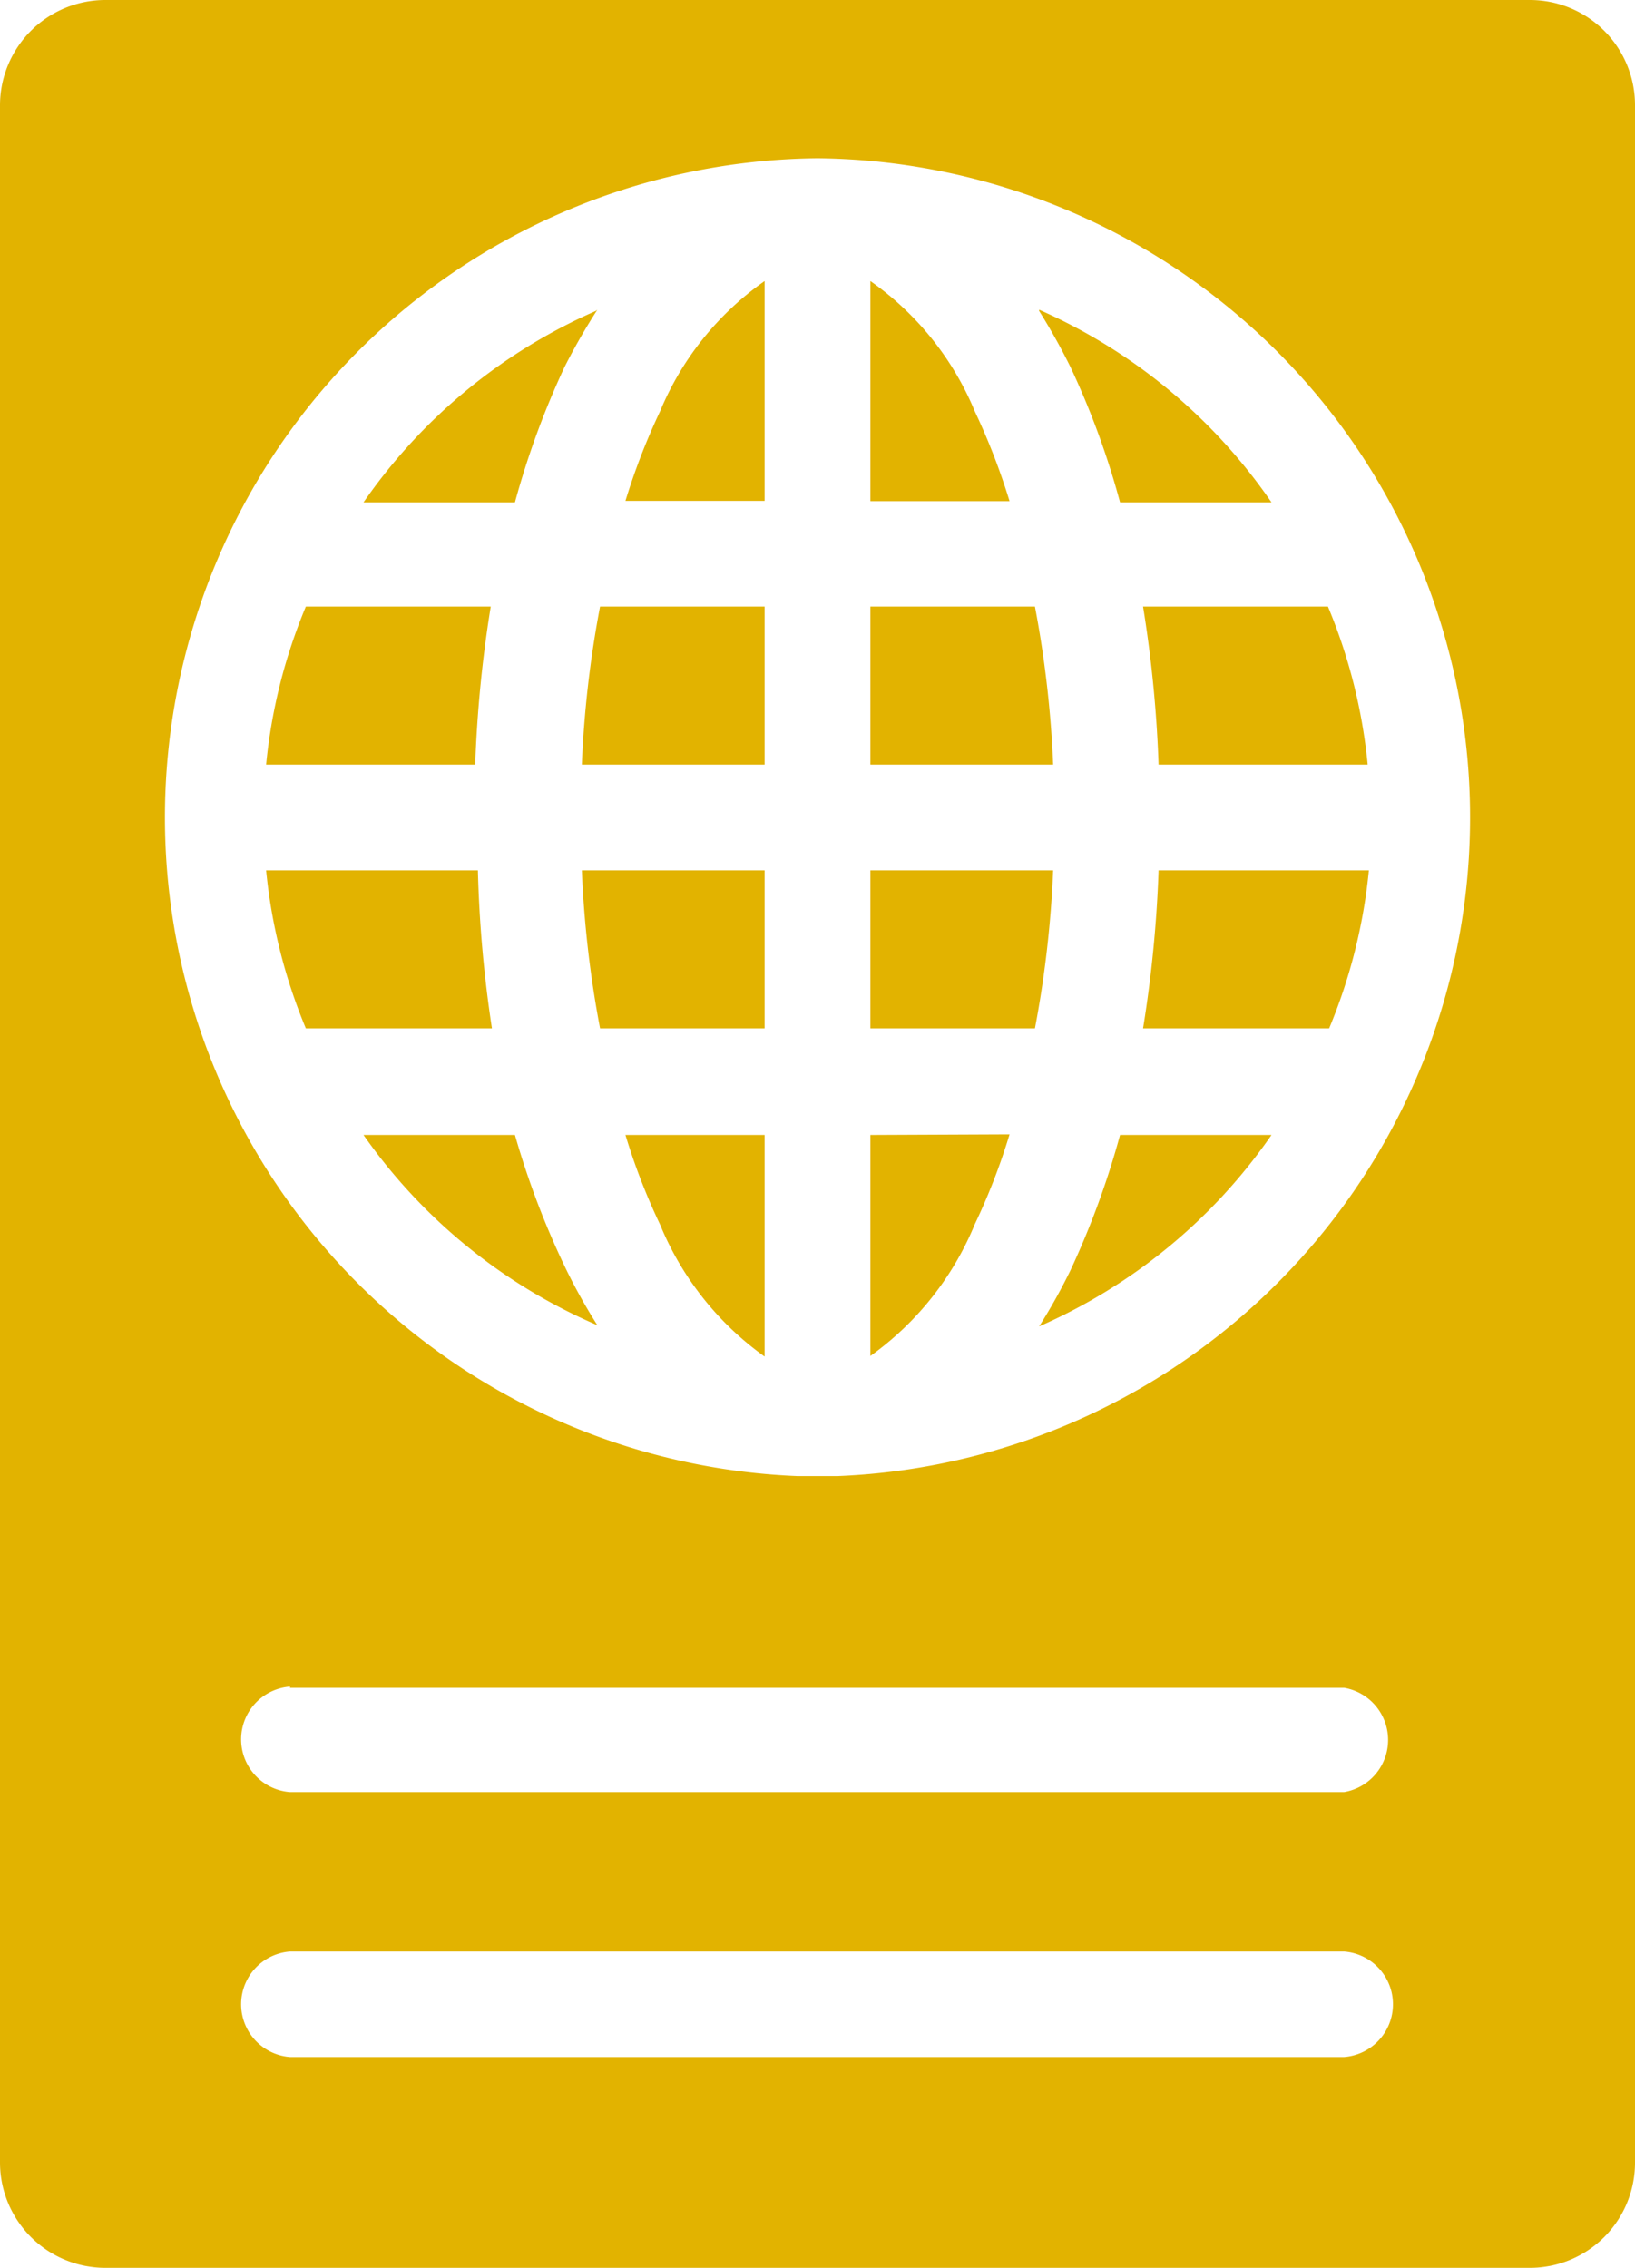 <svg xmlns="http://www.w3.org/2000/svg" viewBox="0 0 54.74 75.93"><defs><style>.cls-1{fill:#e2b300;}</style></defs><title>Asset 13</title><g id="Layer_2" data-name="Layer 2"><g id="Education"><path class="cls-1" d="M3.53,0A3.53,3.53,0,0,0,0,3.53V72.4a3.53,3.53,0,0,0,3.53,3.53H51.21a3.52,3.52,0,0,0,3.53-3.53V3.53A3.52,3.52,0,0,0,51.21,0ZM27.37,5.3a22.07,22.07,0,0,1,.69,44.12c-.22,0-.46,0-.69,0l-.69,0A22.07,22.07,0,0,1,27.37,5.3ZM25.6,9.41a10,10,0,0,0-3.5,4.36,22.25,22.25,0,0,0-1.16,3H25.6Zm3.54,0v7.37H33.8a22.25,22.25,0,0,0-1.16-3A10,10,0,0,0,29.14,9.41Zm-9.19,1a18.45,18.45,0,0,0-7.78,6.41h5.07a28.27,28.27,0,0,1,1.66-4.53A21.21,21.21,0,0,1,20,10.37Zm14.84,0a21.21,21.21,0,0,1,1.05,1.88,27.34,27.34,0,0,1,1.66,4.53h5.07A18.45,18.45,0,0,0,34.79,10.37ZM10.24,20.31A18.27,18.27,0,0,0,8.91,25.6h7a42.14,42.14,0,0,1,.52-5.29Zm9.85,0a36.2,36.2,0,0,0-.61,5.29H25.6V20.31Zm9.05,0V25.6h6.12a36.2,36.2,0,0,0-.61-5.29Zm9.13,0a42.14,42.14,0,0,1,.52,5.29h7a18.27,18.27,0,0,0-1.33-5.29ZM8.91,29.14a18.35,18.35,0,0,0,1.33,5.29h6.23A42,42,0,0,1,16,29.14Zm10.57,0a36.2,36.2,0,0,0,.61,5.29H25.6V29.14Zm9.66,0v5.29h5.51a36.2,36.2,0,0,0,.61-5.29Zm9.65,0a42,42,0,0,1-.52,5.29H44.5a18.35,18.35,0,0,0,1.33-5.29ZM12.17,38A18.45,18.45,0,0,0,20,44.37a19,19,0,0,1-1.05-1.88A28.27,28.27,0,0,1,17.24,38Zm8.77,0a21.3,21.3,0,0,0,1.16,3,10.18,10.18,0,0,0,3.5,4.42V38Zm8.2,0v7.4a10.18,10.18,0,0,0,3.5-4.42,21.3,21.3,0,0,0,1.16-3Zm8.36,0a28.27,28.27,0,0,1-1.66,4.53,19,19,0,0,1-1.05,1.88A18.45,18.45,0,0,0,42.57,38ZM9.71,56.51H45A1.77,1.77,0,0,1,45,60H9.71a1.77,1.77,0,0,1,0-3.53Zm0,8.83H45a1.77,1.77,0,0,1,0,3.53H9.71a1.77,1.77,0,0,1,0-3.53Z"/></g></g></svg>